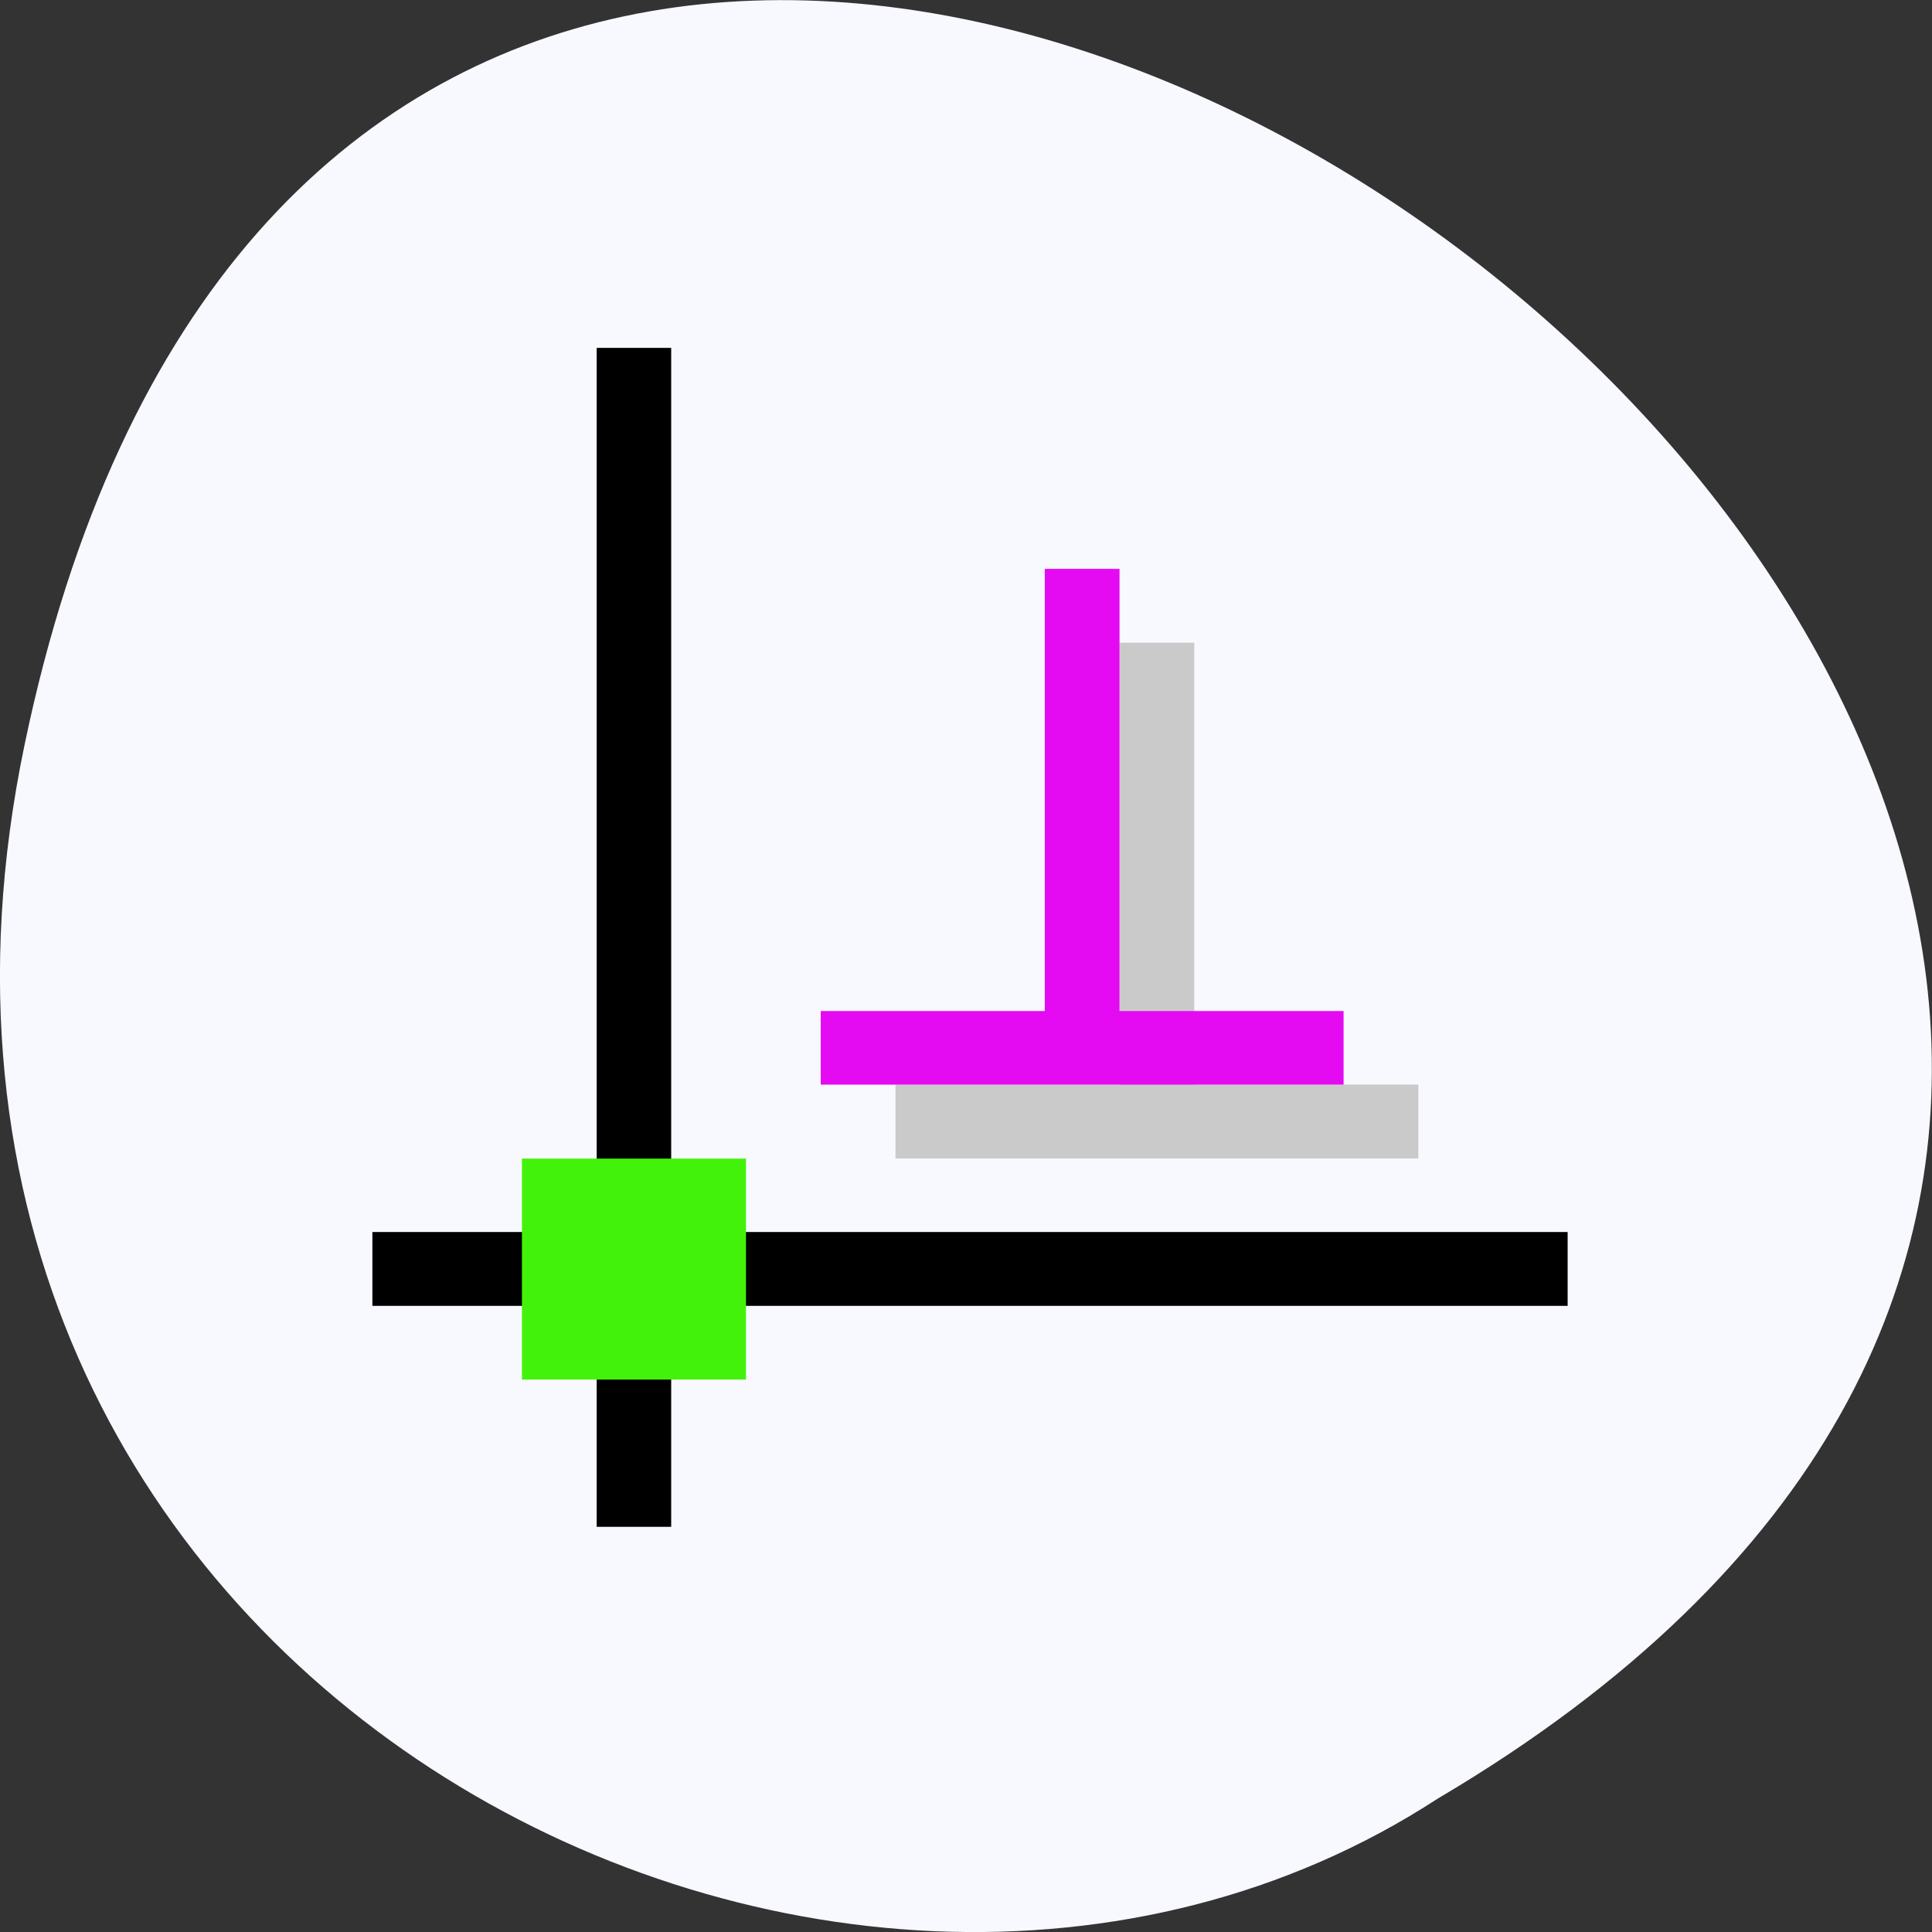 <svg xmlns="http://www.w3.org/2000/svg" viewBox="0 0 32 32"><rect x="0" y="0" width="32" height="32" fill="#333333" stroke="none"/><path d="m 0.406 12.34 c 6.246 -29.988 49.23 2.203 23.41 17.449 c -10.03 6.531 -26.625 -2.027 -23.41 -17.449" fill="#f8f8ff"/><g fill="#cacaca"><path d="m 14.832 17.965 h 8.66 v 1.223 h -8.66"/><path d="m 18.543 10.645 h 1.238 v 7.523 h -1.238"/></g><g fill="#e40bf2"><path d="m 13.594 16.746 h 8.66 v 1.219 h -8.66"/><path d="m 17.305 9.422 h 1.238 v 7.527 h -1.238"/></g><path d="m 9.883 5.762 h 1.234 v 19.527 h -1.234"/><path d="m 6.168 20.406 h 19.797 v 1.223 h -19.797"/><path d="m 8.645 19.19 h 3.711 v 3.66 h -3.711" fill="#43f20b"/></svg>
